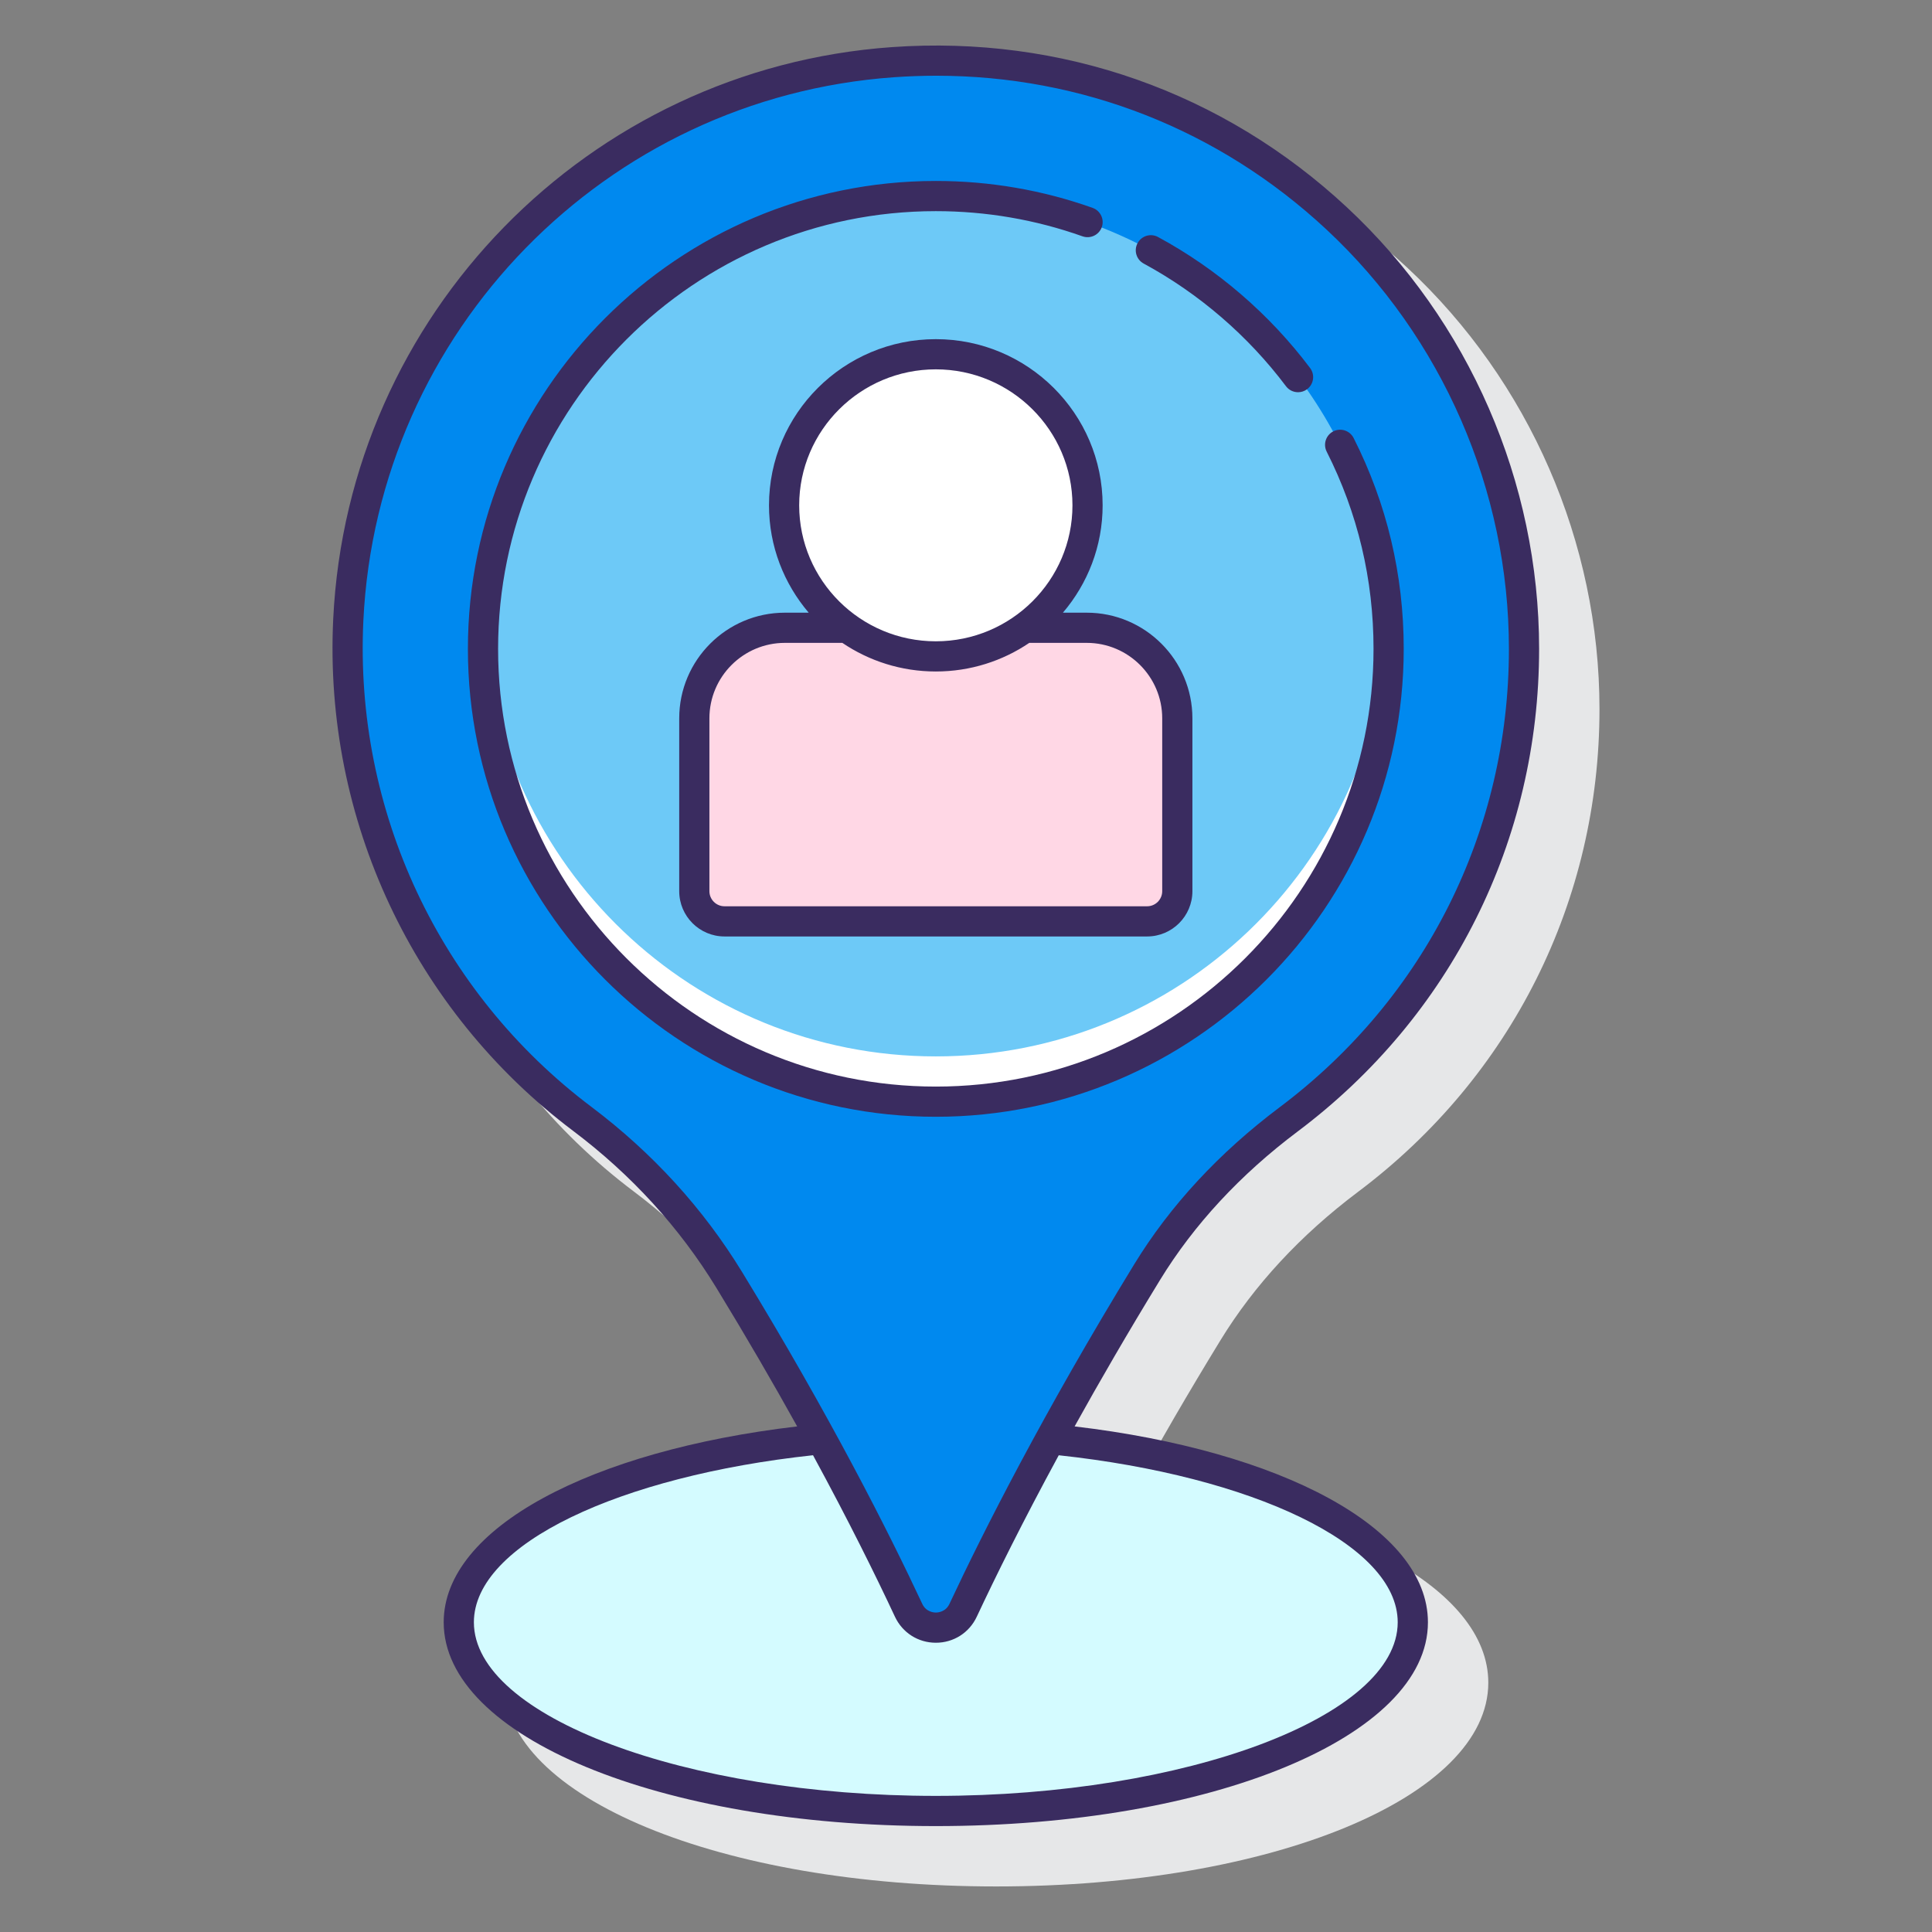 <svg id="Layer_1" enable-background="new 0 0 128 128" height="512" viewBox="0 0 128 128" width="512" xmlns="http://www.w3.org/2000/svg"><rect x="0" y="0" width="128" height="128" fill="#808080" stroke="none"/><g><path d="m75.195 98.505c1.635-2.947 3.511-6.19 5.652-9.69 2.249-3.677 5.321-6.993 9.133-9.856 10.162-7.633 15.99-19.285 15.99-31.97 0-11.052-4.641-21.714-12.73-29.251-8.203-7.643-18.91-11.41-30.152-10.616-20.127 1.427-36.039 17.717-37.011 37.892-.639 13.255 5.304 25.933 15.897 33.912 3.854 2.903 7.046 6.401 9.487 10.396 2.019 3.305 3.796 6.376 5.354 9.182-13.672 1.606-23.419 6.731-23.419 12.976 0 7.571 14.321 13.502 32.604 13.502s32.604-5.931 32.604-13.502c-.001-6.244-9.743-11.368-23.409-12.975z" fill="#e6e7e8"/><g><ellipse cx="62" cy="107.48" fill="#d4fbff" rx="31.604" ry="12.503"/><path d="m100.97 42.989c0-22.462-19.004-40.486-41.812-38.87-19.511 1.384-35.141 17.405-36.082 36.943-.651 13.512 5.586 25.597 15.5 33.065 3.88 2.922 7.206 6.528 9.739 10.673 5.932 9.709 9.816 17.465 11.881 21.883.717 1.534 2.894 1.536 3.613.002 2.103-4.485 6.084-12.419 12.185-22.392 2.425-3.964 5.67-7.343 9.386-10.134 9.465-7.108 15.59-18.421 15.59-31.17z" fill="#0089ef"/><circle cx="62" cy="42.989" fill="#6dc9f7" r="30"/><path d="m62 69.989c-16.065 0-29.18-12.628-29.962-28.5-.025.497-.038.997-.038 1.5 0 16.569 13.431 30 30 30s30-13.431 30-30c0-.503-.013-1.003-.038-1.5-.782 15.872-13.897 28.5-29.962 28.5z" fill="#fff"/><g><path d="m72 41.592h-4.129c-1.653 1.188-3.677 1.896-5.871 1.896s-4.218-.708-5.871-1.896h-4.129c-3.314 0-6 2.686-6 6v11.451c0 1.105.895 2 2 2h28c1.105 0 2-.895 2-2v-11.451c0-3.314-2.687-6-6-6z" fill="#ffd7e5"/><g><g><ellipse cx="62" cy="33.479" fill="#fff" rx="10.052" ry="10.009"/><g fill="#3a2c60"><path d="m71.195 94.504c1.635-2.947 3.511-6.189 5.652-9.689 2.25-3.679 5.323-6.995 9.133-9.856 10.162-7.632 15.99-19.285 15.99-31.97 0-11.052-4.641-21.714-12.73-29.251-8.203-7.642-18.909-11.412-30.152-10.616-20.127 1.426-36.039 17.717-37.012 37.892-.638 13.256 5.305 25.933 15.898 33.912 3.854 2.903 7.045 6.4 9.487 10.396 2.019 3.305 3.796 6.375 5.354 9.182-13.673 1.605-23.419 6.732-23.419 12.977 0 7.571 14.321 13.502 32.604 13.502s32.604-5.931 32.604-13.502c-.001-6.245-9.742-11.37-23.409-12.977zm-32.018-21.176c-10.064-7.58-15.71-19.624-15.103-32.217.924-19.165 16.037-34.639 35.155-35.994.938-.066 1.872-.1 2.802-.1 9.647 0 18.737 3.562 25.846 10.184 7.685 7.161 12.093 17.289 12.093 27.788 0 12.05-5.537 23.12-15.191 30.37-4.013 3.014-7.256 6.517-9.639 10.412-5.994 9.801-9.963 17.64-12.236 22.49-.25.533-.752.574-.901.574-.148 0-.651-.042-.901-.575-2.223-4.756-6.099-12.43-11.934-21.981-2.574-4.212-5.934-7.896-9.991-10.951zm22.823 45.654c-16.589 0-30.604-5.268-30.604-11.502 0-5.181 9.68-9.689 22.469-11.067 2.379 4.378 4.169 8.008 5.425 10.694.498 1.065 1.537 1.728 2.711 1.729h.002c1.174 0 2.212-.661 2.711-1.725 1.262-2.693 3.054-6.319 5.431-10.696 12.783 1.379 22.457 5.887 22.457 11.066.001 6.233-14.013 11.501-30.602 11.501z"/><path d="m93 42.989c0-4.915-1.117-9.615-3.319-13.97-.251-.493-.852-.69-1.344-.441-.493.25-.69.851-.441 1.344 2.06 4.072 3.104 8.469 3.104 13.067 0 15.991-13.01 29-29 29-15.991 0-29-13.009-29-29s13.009-29 29-29c3.336 0 6.606.562 9.719 1.668.518.183 1.092-.087 1.277-.607s-.087-1.092-.607-1.277c-3.329-1.184-6.824-1.784-10.389-1.784-17.093 0-31 13.907-31 31s13.907 31 31 31 31-13.906 31-31z"/><path d="m75.772 17.462c3.662 1.981 6.922 4.791 9.427 8.125.196.262.497.399.801.399.209 0 .42-.065.6-.201.441-.332.53-.958.199-1.4-2.677-3.563-6.161-6.565-10.075-8.682-.486-.265-1.092-.082-1.355.404-.264.485-.083 1.092.403 1.355z"/><path d="m62 22.47c-6.094 0-11.052 4.939-11.052 11.009 0 2.711.994 5.193 2.631 7.113h-1.579c-3.86 0-7 3.14-7 7v11.451c0 1.654 1.346 3 3 3h28c1.654 0 3-1.346 3-3v-11.451c0-3.86-3.141-7-7-7h-1.579c1.638-1.921 2.631-4.402 2.631-7.113 0-6.07-4.958-11.009-11.052-11.009zm0 2c4.991 0 9.053 4.042 9.053 9.009s-4.062 9.009-9.053 9.009-9.052-4.042-9.052-9.009 4.06-9.009 9.052-9.009zm15 23.122v11.451c0 .551-.448 1-1 1h-28c-.551 0-1-.449-1-1v-11.451c0-2.757 2.243-5 5-5h3.807c1.768 1.196 3.9 1.896 6.193 1.896s4.425-.7 6.193-1.896h3.807c2.757 0 5 2.244 5 5z"/></g></g></g></g></g></g></svg>